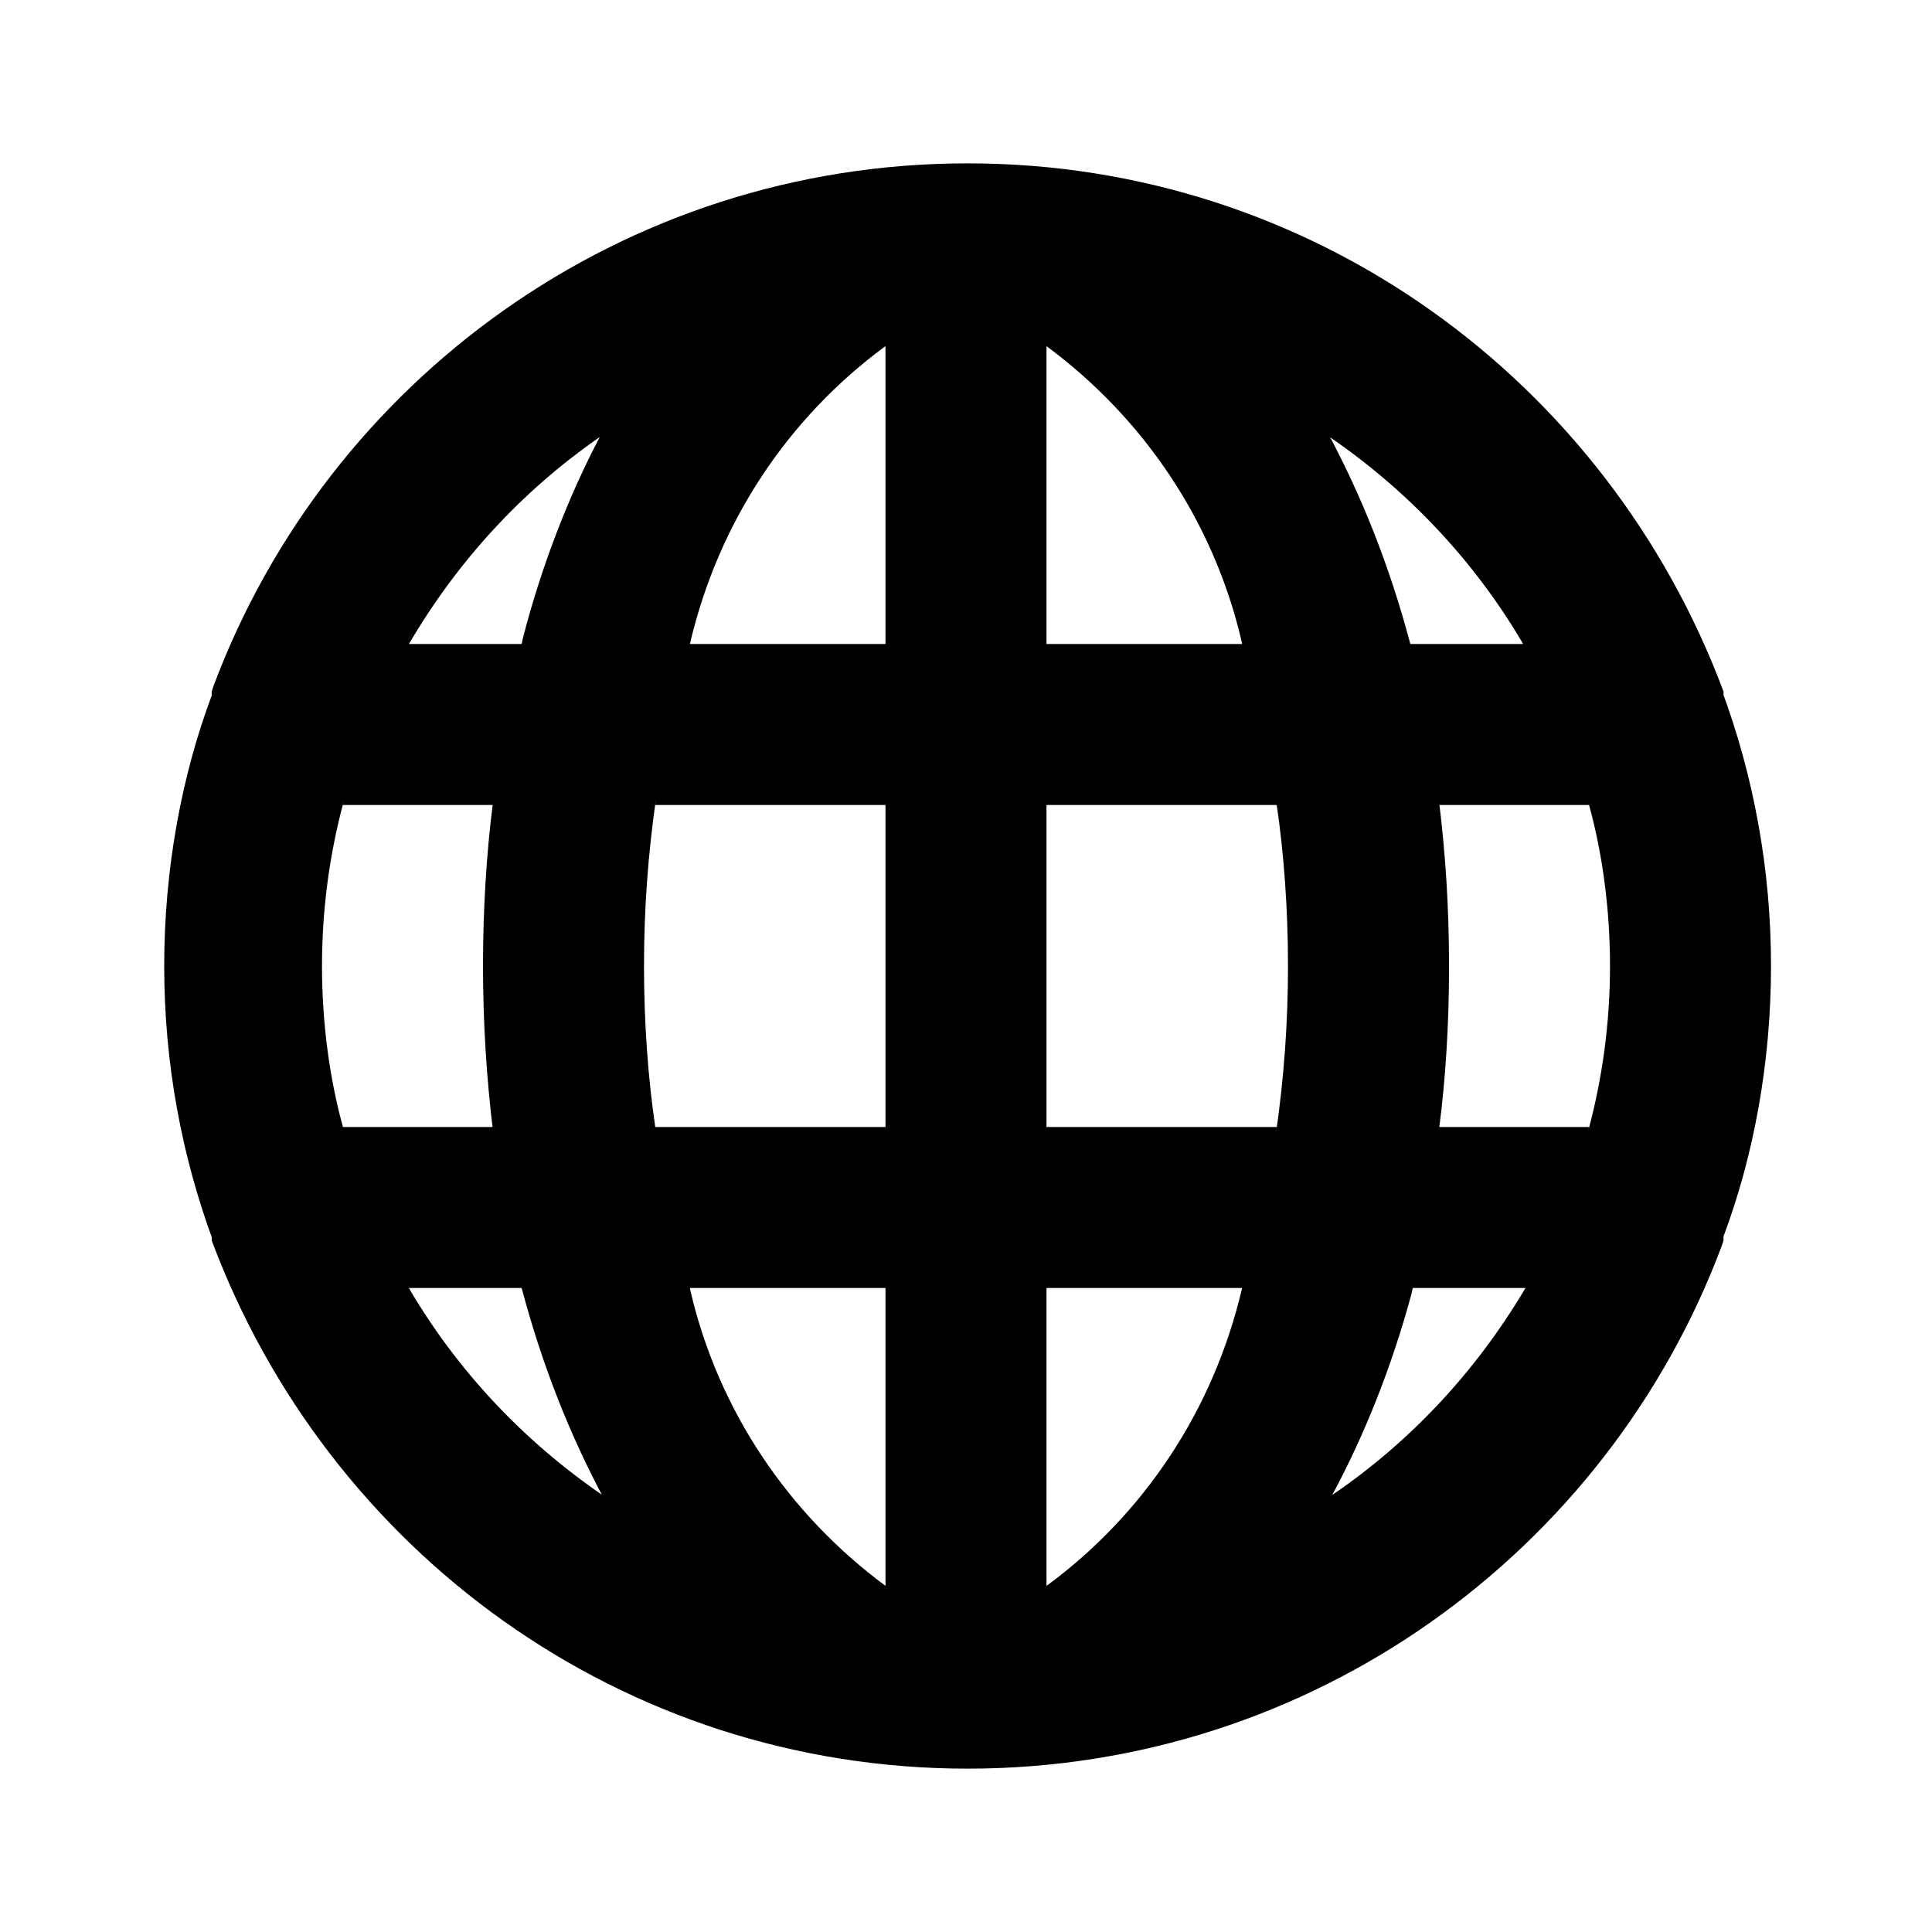 <!-- Generated by IcoMoon.io -->
<svg version="1.1" xmlns="http://www.w3.org/2000/svg" width="280" height="280" viewBox="0 0 280 280">
<title>ul-globe</title>
<path d="M249.783 100.8s0 0 0-0.583c-16.842-45.049-59.518-76.543-109.55-76.543s-92.708 31.494-109.286 75.738l-0.264 0.805s0 0 0 0.583c-4.361 11.661-6.885 25.136-6.885 39.2s2.524 27.539 7.144 39.996l-0.259-0.796s0 0 0 0.583c16.842 45.049 59.518 76.543 109.55 76.543s92.708-31.494 109.286-75.738l0.264-0.805s0 0 0-0.583c4.361-11.661 6.885-25.136 6.885-39.2s-2.524-27.539-7.144-39.996l0.259 0.796zM49.7 163.333c-1.927-7-3.034-15.037-3.034-23.333s1.107-16.334 3.182-23.973l-0.148 0.639h21.7c-0.891 7.005-1.4 15.11-1.4 23.333s0.509 16.328 1.496 24.285l-0.096-0.951zM59.267 186.667h16.333c3.050 11.437 7.036 21.403 12.038 30.743l-0.372-0.76c-11.451-7.871-20.841-17.894-27.763-29.553l-0.237-0.431zM75.6 93.333h-16.333c7.065-12.065 16.337-22.082 27.349-29.784l0.301-0.2c-4.515 8.579-8.388 18.555-11.1 28.998l-0.217 0.985zM128.333 229.833c-14.046-10.39-24.188-25.357-28.251-42.666l-0.099-0.501h28.35zM128.333 163.333h-33.367c-1.039-7.011-1.633-15.103-1.633-23.333s0.594-16.323 1.74-24.236l-0.107 0.902h33.367zM128.333 93.333h-28.35c4.162-17.81 14.304-32.777 28.149-43.025l0.201-0.142zM220.733 93.333h-16.333c-3.050-11.437-7.036-21.402-12.038-30.743l0.372 0.76c11.451 7.871 20.841 17.894 27.763 29.553l0.237 0.431zM151.667 50.167c14.046 10.39 24.188 25.357 28.251 42.666l0.099 0.501h-28.35zM151.667 229.833v-43.167h28.35c-4.162 17.81-14.304 32.777-28.149 43.025l-0.201 0.142zM185.033 163.333h-33.367v-46.667h33.367c1.039 7.011 1.633 15.103 1.633 23.333s-0.594 16.323-1.74 24.236l0.107-0.902zM193.083 216.65c4.63-8.581 8.616-18.547 11.438-28.991l0.228-0.992h16.333c-7.159 12.089-16.549 22.112-27.685 29.778l-0.315 0.205zM230.3 163.333h-21.7c0.892-6.887 1.401-14.852 1.401-22.937 0-0.139-0-0.279-0.001-0.418v0.022c0-0.093 0-0.203 0-0.313 0-8.114-0.509-16.109-1.496-23.955l0.096 0.934h21.7c1.927 7 3.034 15.037 3.034 23.333s-1.107 16.334-3.182 23.973l0.148-0.639z"></path>
</svg>
